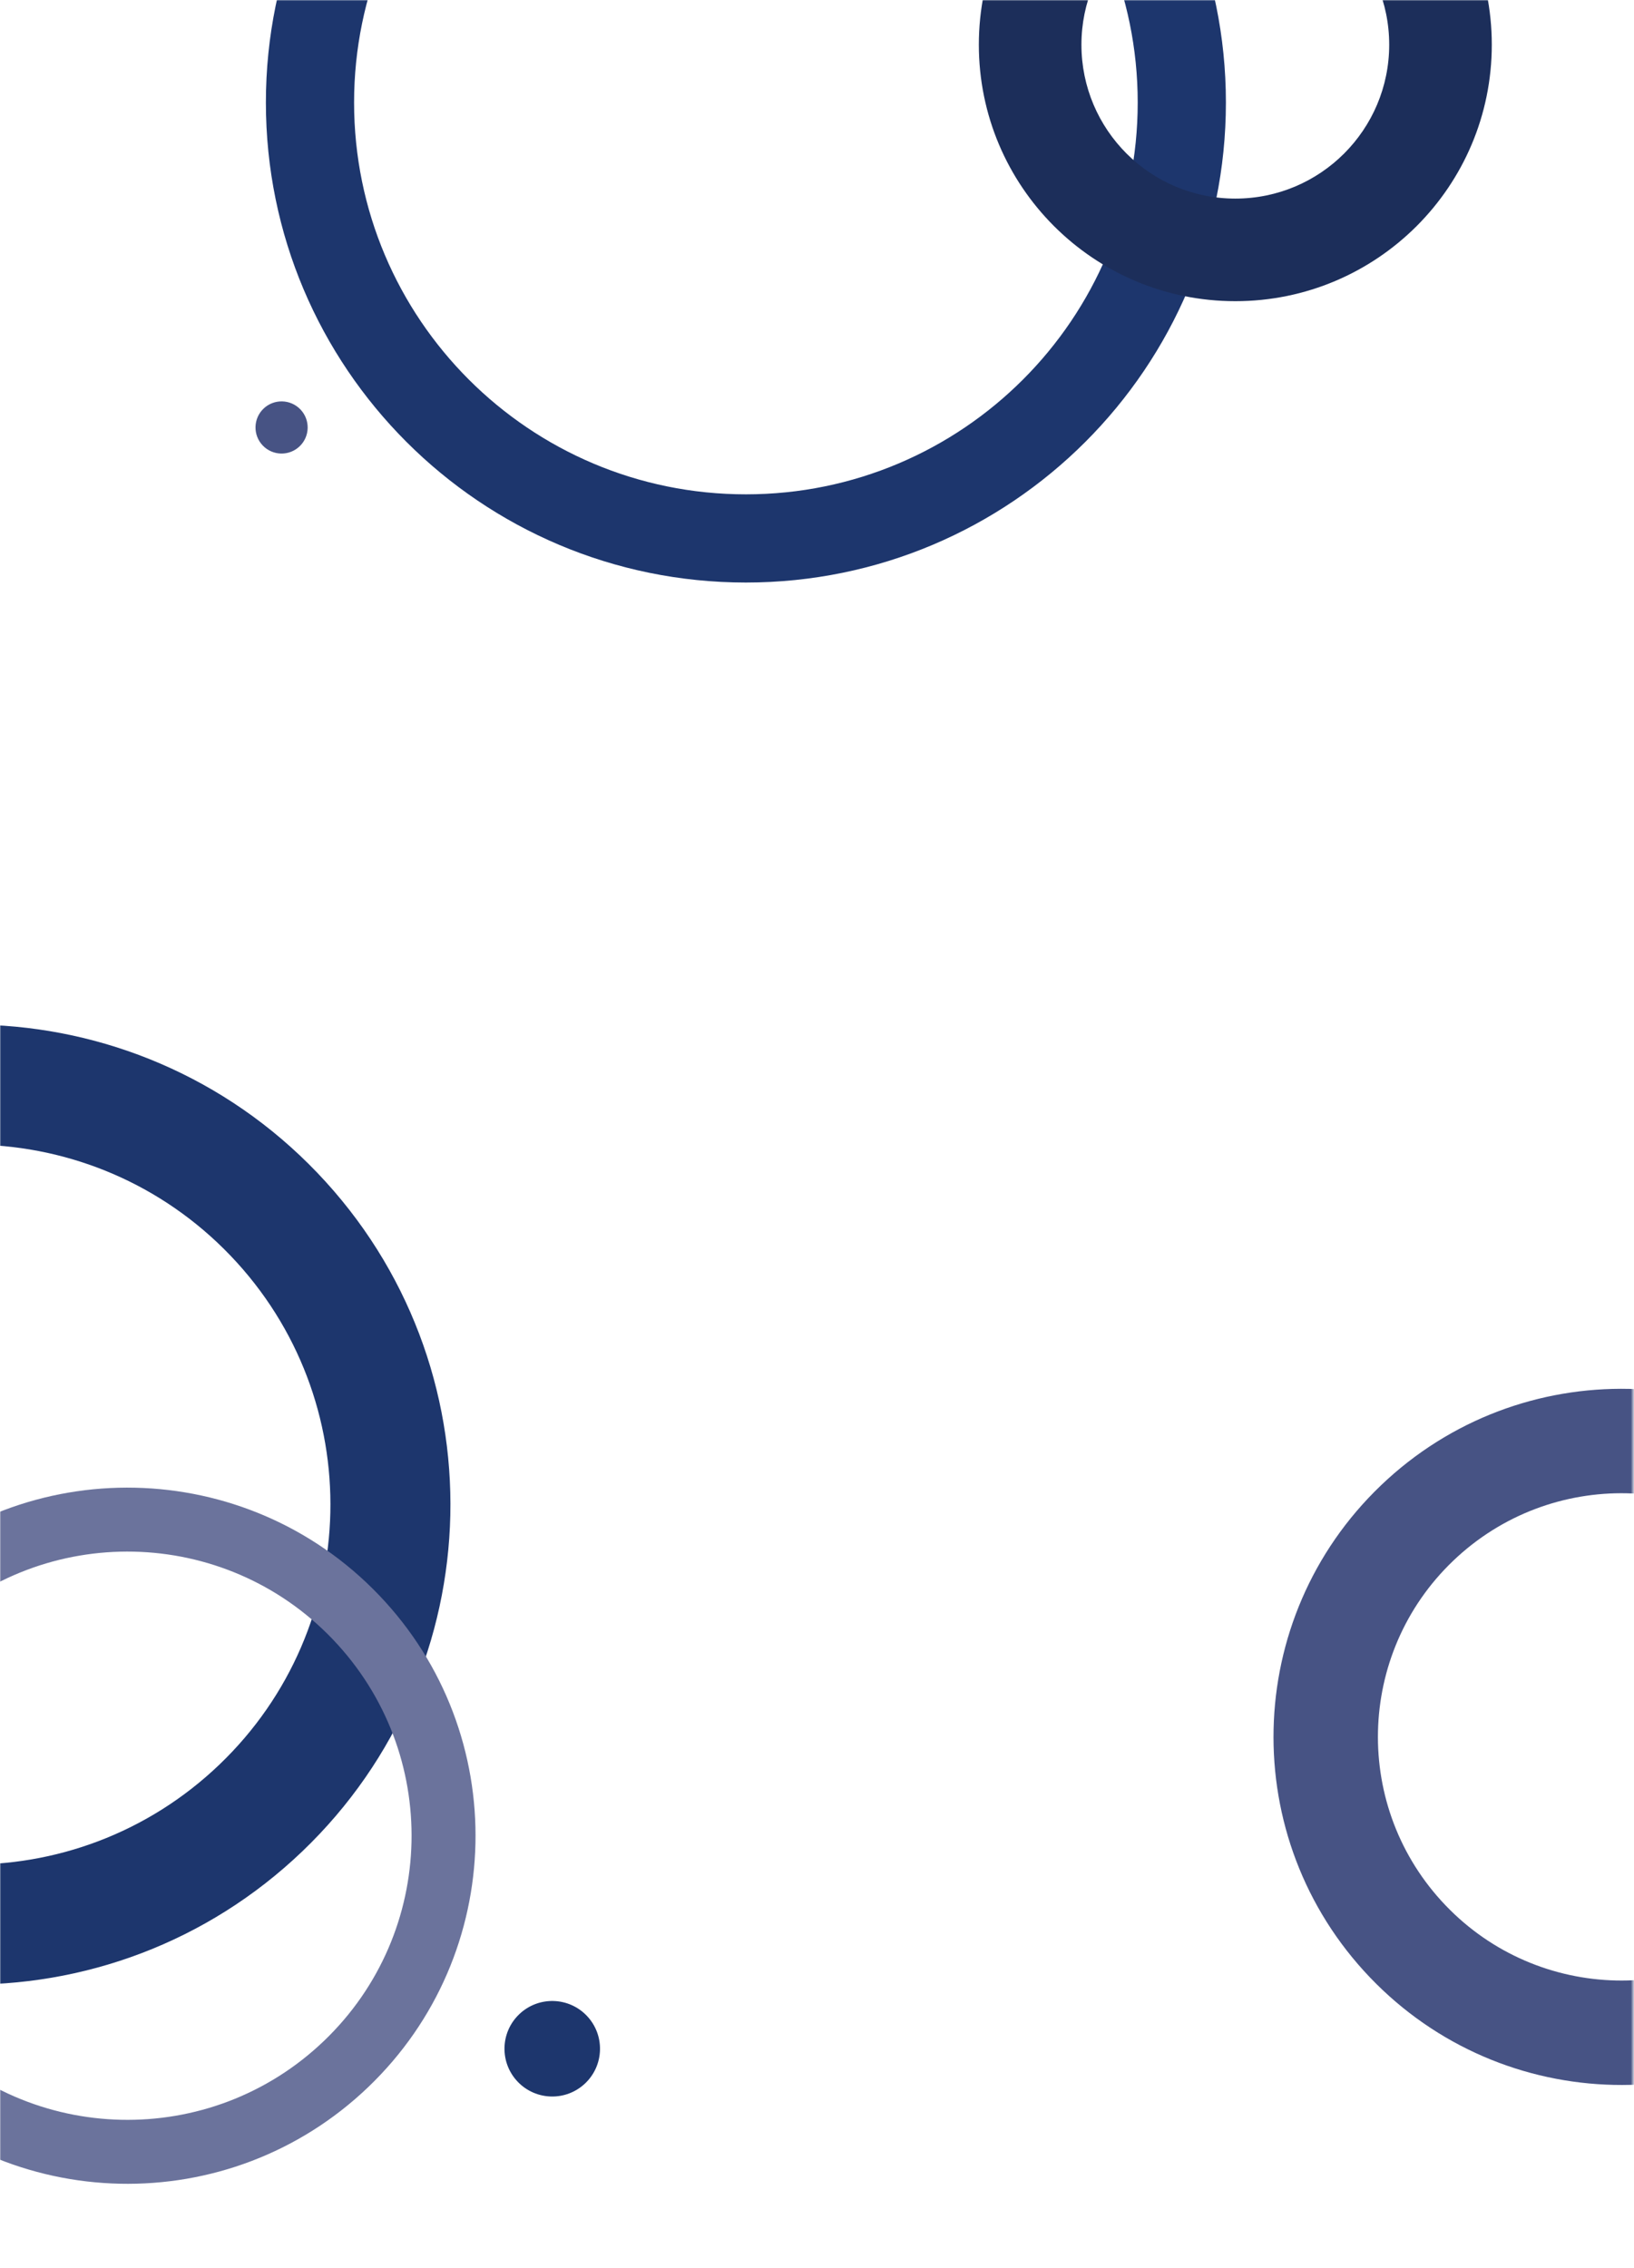 <svg width="778" height="1080" viewBox="0 0 778 1080" fill="none" xmlns="http://www.w3.org/2000/svg">
<mask id="mask0_115_3706" style="mask-type:alpha" maskUnits="userSpaceOnUse" x="0" y="0" width="778" height="1080">
<rect width="777.51" height="1080" rx="10.591" fill="url(#paint0_linear_115_3706)"/>
</mask>
<g mask="url(#mask0_115_3706)">
<g filter="url(#filter0_d_115_3706)">
<path d="M583.693 44.813C583.693 171.037 481.369 273.361 355.145 273.361C228.922 273.361 126.598 171.037 126.598 44.813C126.598 -81.41 228.922 -183.734 355.145 -183.734C481.369 -183.734 583.693 -81.41 583.693 44.813ZM168.59 44.813C168.59 147.845 252.114 231.368 355.145 231.368C458.177 231.368 541.7 147.845 541.7 44.813C541.7 -58.218 458.177 -141.741 355.145 -141.741C252.114 -141.741 168.59 -58.218 168.59 44.813Z" fill="#1D366D"/>
</g>
<path d="M143.897 881.527C52.685 968.777 -91.988 965.566 -179.239 874.354C-266.489 783.141 -263.278 638.469 -172.065 551.218C-80.853 463.967 63.82 467.179 151.07 558.391C238.321 649.603 235.109 794.276 143.897 881.527ZM-132.57 592.506C-200.979 657.944 -203.388 766.449 -137.95 834.858C-72.512 903.267 35.993 905.676 104.402 840.238C172.811 774.8 175.22 666.295 109.782 597.886C44.344 529.477 -64.161 527.068 -132.57 592.506Z" fill="#1D366D"/>
<path d="M710.29 21.286C710.29 88.729 655.617 143.403 588.174 143.403C520.731 143.403 466.058 88.729 466.058 21.286C466.058 -46.157 520.731 -100.83 588.174 -100.83C655.617 -100.83 710.29 -46.157 710.29 21.286ZM514.905 21.286C514.905 61.752 547.709 94.556 588.174 94.556C628.64 94.556 661.444 61.752 661.444 21.286C661.444 -19.179 628.64 -51.983 588.174 -51.983C547.709 -51.983 514.905 -19.179 514.905 21.286Z" fill="#1C2E5A"/>
<path d="M175.243 993.806C109.098 1057.08 4.185 1054.75 -59.087 988.604C-122.359 922.459 -120.03 817.546 -53.885 754.274C12.259 691.002 117.173 693.331 180.445 759.476C243.717 825.62 241.388 930.534 175.243 993.806ZM-32.836 776.279C-86.827 827.926 -88.728 913.563 -37.082 967.554C14.565 1021.55 100.202 1023.45 154.193 971.8C208.185 920.154 210.086 834.517 158.439 780.525C106.793 726.534 21.156 724.633 -32.836 776.279Z" fill="#6B739C"/>
<path d="M886.654 946.752C820.509 1010.02 715.596 1007.7 652.324 941.55C589.052 875.405 591.381 770.492 657.525 707.22C723.67 643.948 828.584 646.277 891.856 712.422C955.128 778.567 952.799 883.48 886.654 946.752ZM691.895 743.15C645.593 787.44 643.963 860.879 688.254 907.181C732.544 953.482 805.983 955.113 852.285 910.822C898.586 866.532 900.216 793.092 855.926 746.791C811.635 700.489 738.196 698.859 691.895 743.15Z" fill="#475384"/>
<circle cx="262.942" cy="975.474" r="22.742" transform="rotate(46.272 262.942 975.474)" fill="#1D366D"/>
<circle cx="134.072" cy="203.532" r="12.418" transform="rotate(46.272 134.072 203.532)" fill="#475384"/>
</g>
<defs>
<filter id="filter0_d_115_3706" x="122.598" y="-183.734" width="465.095" height="465.095" filterUnits="userSpaceOnUse" color-interpolation-filters="sRGB">
<feFlood flood-opacity="0" result="BackgroundImageFix"/>
<feColorMatrix in="SourceAlpha" type="matrix" values="0 0 0 0 0 0 0 0 0 0 0 0 0 0 0 0 0 0 127 0" result="hardAlpha"/>
<feOffset dy="4"/>
<feGaussianBlur stdDeviation="2"/>
<feComposite in2="hardAlpha" operator="out"/>
<feColorMatrix type="matrix" values="0 0 0 0 0 0 0 0 0 0 0 0 0 0 0 0 0 0 0.25 0"/>
<feBlend mode="normal" in2="BackgroundImageFix" result="effect1_dropShadow_115_3706"/>
<feBlend mode="normal" in="SourceGraphic" in2="effect1_dropShadow_115_3706" result="shape"/>
</filter>
<linearGradient id="paint0_linear_115_3706" x1="0" y1="0" x2="929.95" y2="927.089" gradientUnits="userSpaceOnUse">
<stop stop-color="#1D366D"/>
<stop offset="1" stop-color="#6B739C"/>
</linearGradient>
</defs>
</svg>
